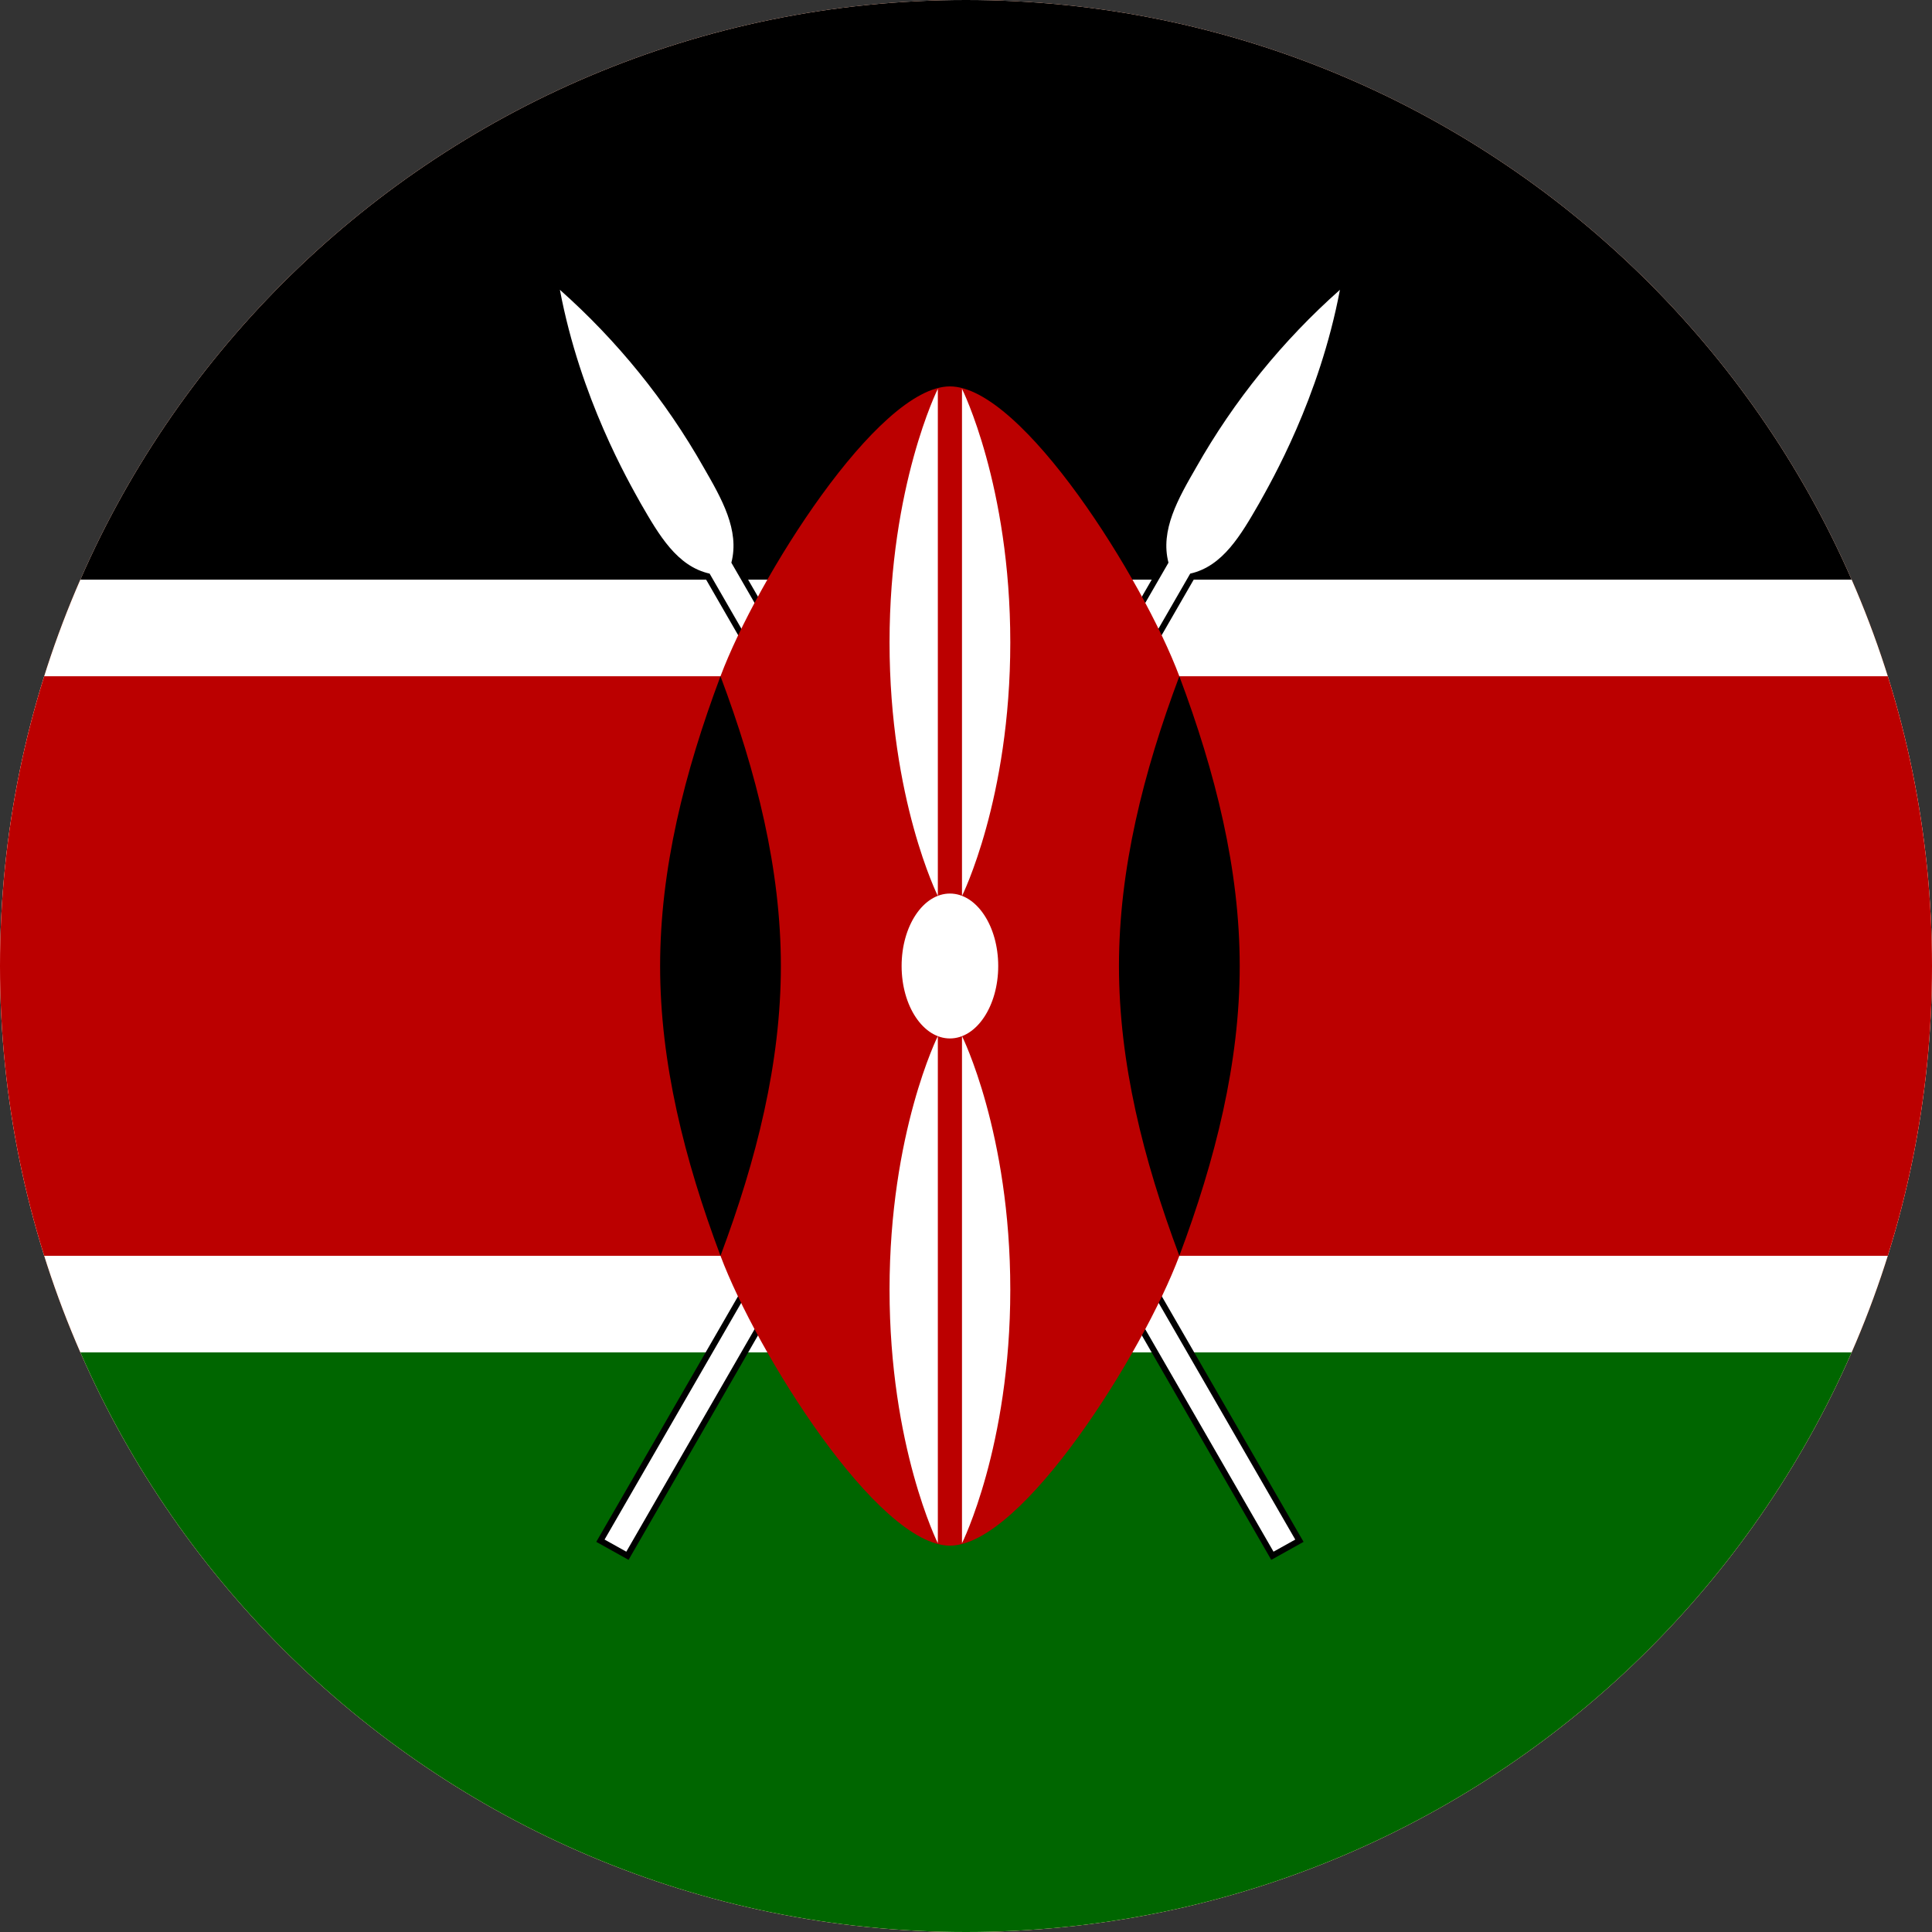 <svg width="40" height="40" viewBox="0 0 40 40" fill="none" xmlns="http://www.w3.org/2000/svg">
<rect x="0" y="0" width="40" height="40" fill="#333333" stroke="none"/>
<g clip-path="url(#clip0_769_19048)">
<path d="M0 20C0 8.954 8.954 0 20 0C31.046 0 40 8.954 40 20C40 31.046 31.046 40 20 40C8.954 40 0 31.046 0 20Z" fill="#E94E0F"/>
<g clip-path="url(#clip1_769_19048)">
<path d="M-7 0H46.333V40.001H-7V0Z" fill="white"/>
<path d="M-7 0H46.333V12.001H-7V0Z" fill="black"/>
<path d="M-7 28H46.333V40.001H-7V28Z" fill="#006600"/>
<path d="M12.517 31.875L12.967 32.126L24.642 11.876C25.317 11.726 25.692 11.075 26.067 10.425C26.317 9.975 27.317 8.25 27.742 6C26.558 7.05 25.55 8.292 24.767 9.675C24.392 10.325 24.017 10.976 24.192 11.65L12.517 31.875Z" fill="black" stroke="black" stroke-width="0.25" stroke-miterlimit="30"/>
<path d="M12.517 31.875L12.967 32.126L24.642 11.876C25.317 11.726 25.692 11.075 26.067 10.425C26.317 9.975 27.317 8.25 27.742 6C26.558 7.05 25.55 8.292 24.767 9.675C24.392 10.325 24.017 10.976 24.192 11.65L12.517 31.875Z" fill="white"/>
<path d="M26.817 31.875L26.367 32.126L14.692 11.876C14.017 11.726 13.642 11.075 13.267 10.425C13.017 9.975 12.017 8.25 11.592 6C12.775 7.05 13.784 8.292 14.567 9.675C14.942 10.325 15.317 10.976 15.142 11.65L26.817 31.875Z" fill="black" stroke="black" stroke-width="0.25" stroke-miterlimit="30"/>
<path d="M26.817 31.875L26.367 32.126L14.692 11.876C14.017 11.726 13.642 11.075 13.267 10.425C13.017 9.975 12.017 8.25 11.592 6C12.775 7.05 13.784 8.292 14.567 9.675C14.942 10.325 15.317 10.976 15.142 11.65L26.817 31.875Z" fill="white"/>
<path d="M24.417 14.001C23.667 12.001 21.167 8 19.667 8C18.167 8 15.667 12.001 14.917 14.001H-7.017V26H14.917C15.667 28 18.167 32.001 19.667 32.001C21.167 32.001 23.667 28 24.417 26H46.375V14.001H24.417Z" fill="#BB0000"/>
<path d="M24.417 26C25.167 24 25.667 22 25.667 20C25.667 18 25.167 16 24.417 14.001C23.667 16 23.167 18 23.167 20C23.167 22 23.667 24 24.417 26Z" fill="black"/>
<path d="M14.917 26C14.167 24 13.667 22 13.667 20C13.667 18 14.167 16 14.917 14.001C15.667 16 16.167 18 16.167 20C16.167 22 15.667 24 14.917 26Z" fill="black"/>
<path d="M19.667 21.5C20.219 21.5 20.667 20.829 20.667 20C20.667 19.172 20.219 18.5 19.667 18.5C19.114 18.5 18.667 19.172 18.667 20C18.667 20.829 19.114 21.5 19.667 21.5Z" fill="white"/>
<path d="M19.917 21.451C19.917 21.451 20.917 23.451 20.917 26.701C20.917 29.951 19.917 31.951 19.917 31.951V21.451Z" fill="white"/>
<path d="M19.417 18.55C19.417 18.55 18.417 16.55 18.417 13.3C18.417 10.05 19.417 8.05 19.417 8.05V18.55Z" fill="white"/>
<path d="M18.417 26.701C18.417 29.951 19.417 31.951 19.417 31.951V21.451C19.417 21.451 18.417 23.451 18.417 26.701Z" fill="white"/>
<path d="M19.917 8.05V18.55C19.917 18.55 20.917 16.55 20.917 13.3C20.917 10.05 19.917 8.05 19.917 8.05Z" fill="white"/>
</g>
</g>
<defs>
<clipPath id="clip0_769_19048">
<path d="M0 20C0 8.954 8.954 0 20 0C31.046 0 40 8.954 40 20C40 31.046 31.046 40 20 40C8.954 40 0 31.046 0 20Z" fill="white"/>
</clipPath>
<clipPath id="clip1_769_19048">
<rect width="53.333" height="40" fill="white" transform="translate(-7 0)"/>
</clipPath>
</defs>
</svg>
